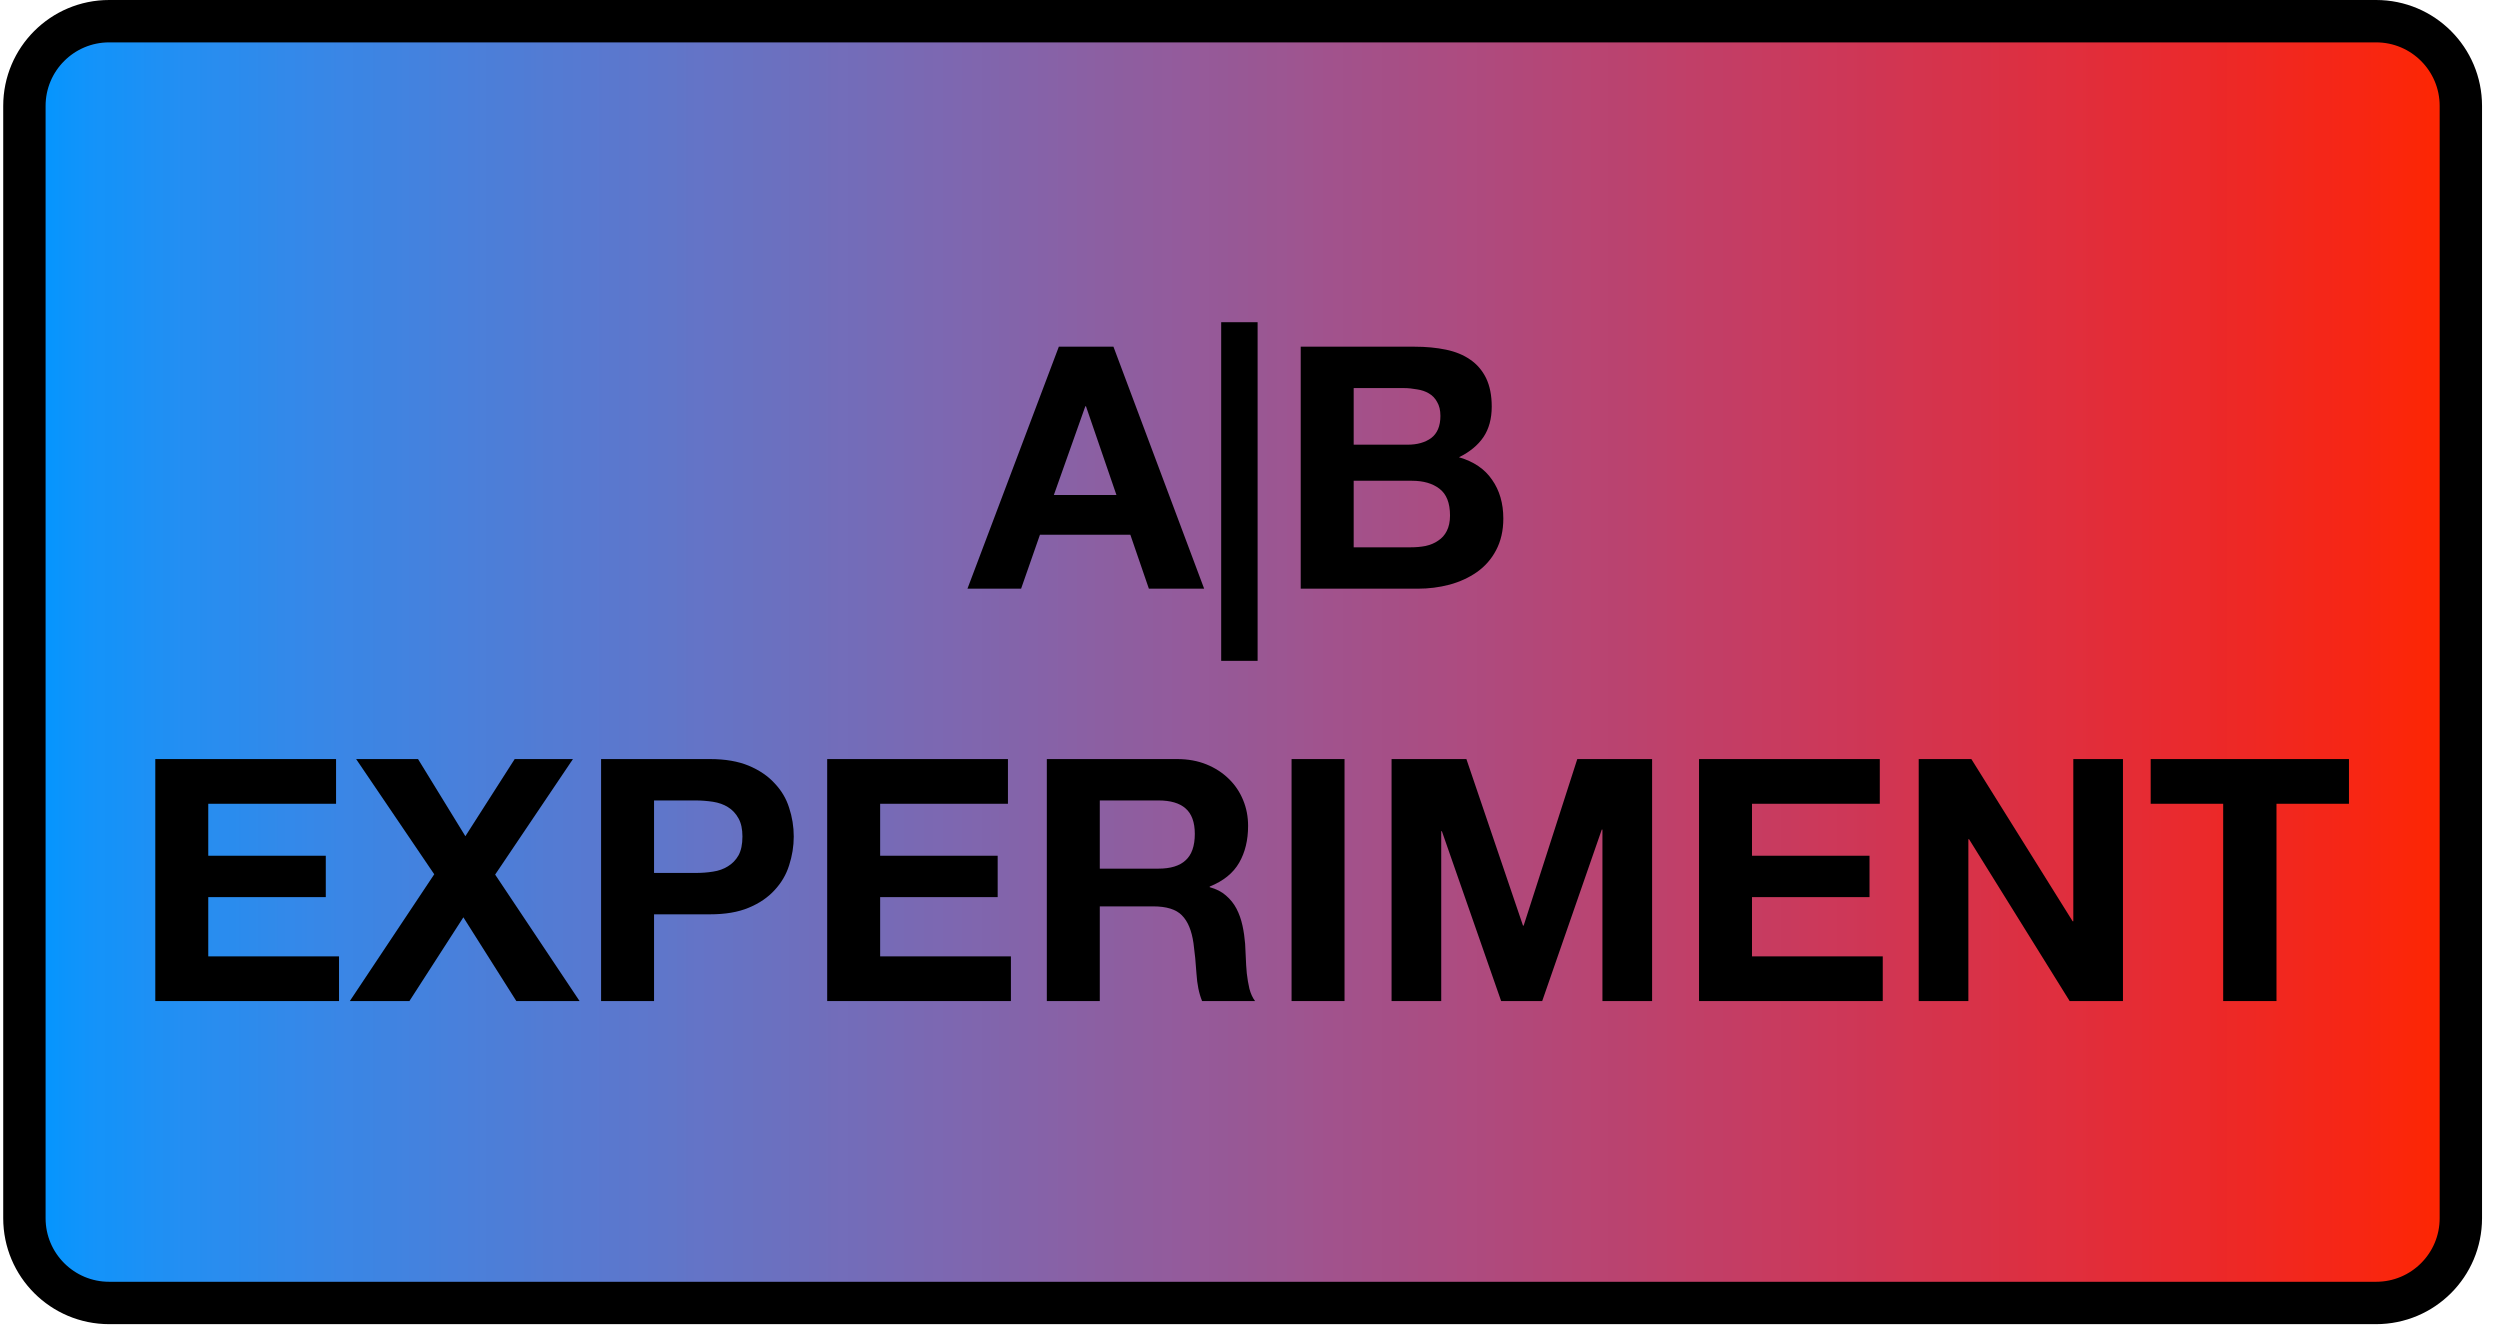 <?xml version="1.0" encoding="UTF-8"?>
<svg xmlns="http://www.w3.org/2000/svg" xmlns:xlink="http://www.w3.org/1999/xlink" width="118pt" height="63pt" viewBox="0 0 118 63" version="1.1">
<defs>
<g>
<symbol overflow="visible" id="glyph0-0">
<path style="stroke:none;" d="M 6.25 -9.719 L 1.781 -9.719 L 1.781 -1.516 L 6.25 -1.516 Z M 7.719 -11.172 L 7.719 -0.047 L 0.266 -0.047 L 0.266 -11.172 Z M 7.719 -11.172 "/>
</symbol>
<symbol overflow="visible" id="glyph0-1">
<path style="stroke:none;" d="M 3.984 -4.422 L 5.469 -8.609 L 5.5 -8.609 L 6.938 -4.422 Z M 4.219 -11.422 L -0.094 0 L 2.438 0 L 3.328 -2.547 L 7.594 -2.547 L 8.469 0 L 11.078 0 L 6.797 -11.422 Z M 4.219 -11.422 "/>
</symbol>
<symbol overflow="visible" id="glyph0-2">
<path style="stroke:none;" d="M 0.922 -12.578 L 0.922 3.406 L 2.641 3.406 L 2.641 -12.578 Z M 0.922 -12.578 "/>
</symbol>
<symbol overflow="visible" id="glyph0-3">
<path style="stroke:none;" d="M 3.609 -6.797 L 3.609 -9.469 L 5.969 -9.469 C 6.188 -9.469 6.398 -9.445 6.609 -9.406 C 6.816 -9.375 7 -9.312 7.156 -9.219 C 7.32 -9.125 7.453 -8.988 7.547 -8.812 C 7.648 -8.645 7.703 -8.426 7.703 -8.156 C 7.703 -7.676 7.555 -7.328 7.266 -7.109 C 6.973 -6.898 6.602 -6.797 6.156 -6.797 Z M 1.109 -11.422 L 1.109 0 L 6.641 0 C 7.148 0 7.645 -0.062 8.125 -0.188 C 8.613 -0.32 9.047 -0.52 9.422 -0.781 C 9.805 -1.051 10.109 -1.395 10.328 -1.812 C 10.555 -2.238 10.672 -2.738 10.672 -3.312 C 10.672 -4.031 10.492 -4.641 10.141 -5.141 C 9.797 -5.648 9.273 -6.004 8.578 -6.203 C 9.086 -6.453 9.473 -6.77 9.734 -7.156 C 9.992 -7.539 10.125 -8.02 10.125 -8.594 C 10.125 -9.125 10.035 -9.57 9.859 -9.938 C 9.68 -10.301 9.43 -10.594 9.109 -10.812 C 8.797 -11.031 8.414 -11.188 7.969 -11.281 C 7.52 -11.375 7.023 -11.422 6.484 -11.422 Z M 3.609 -1.953 L 3.609 -5.094 L 6.359 -5.094 C 6.898 -5.094 7.332 -4.969 7.656 -4.719 C 7.988 -4.469 8.156 -4.047 8.156 -3.453 C 8.156 -3.16 8.102 -2.914 8 -2.719 C 7.906 -2.531 7.77 -2.379 7.594 -2.266 C 7.426 -2.148 7.227 -2.066 7 -2.016 C 6.781 -1.973 6.547 -1.953 6.297 -1.953 Z M 3.609 -1.953 "/>
</symbol>
<symbol overflow="visible" id="glyph0-4">
<path style="stroke:none;" d=""/>
</symbol>
<symbol overflow="visible" id="glyph0-5">
<path style="stroke:none;" d="M 1.109 -11.422 L 1.109 0 L 9.781 0 L 9.781 -2.109 L 3.609 -2.109 L 3.609 -4.906 L 9.156 -4.906 L 9.156 -6.859 L 3.609 -6.859 L 3.609 -9.312 L 9.641 -9.312 L 9.641 -11.422 Z M 1.109 -11.422 "/>
</symbol>
<symbol overflow="visible" id="glyph0-6">
<path style="stroke:none;" d="M 3.906 -5.984 L -0.078 0 L 2.734 0 L 5.281 -3.953 L 7.781 0 L 10.766 0 L 6.781 -5.969 L 10.453 -11.422 L 7.703 -11.422 L 5.375 -7.781 L 3.141 -11.422 L 0.219 -11.422 Z M 3.906 -5.984 "/>
</symbol>
<symbol overflow="visible" id="glyph0-7">
<path style="stroke:none;" d="M 3.609 -6.047 L 3.609 -9.469 L 5.562 -9.469 C 5.852 -9.469 6.129 -9.445 6.391 -9.406 C 6.66 -9.363 6.895 -9.281 7.094 -9.156 C 7.301 -9.031 7.469 -8.852 7.594 -8.625 C 7.719 -8.406 7.781 -8.117 7.781 -7.766 C 7.781 -7.398 7.719 -7.102 7.594 -6.875 C 7.469 -6.656 7.301 -6.484 7.094 -6.359 C 6.895 -6.234 6.66 -6.148 6.391 -6.109 C 6.129 -6.066 5.852 -6.047 5.562 -6.047 Z M 1.109 -11.422 L 1.109 0 L 3.609 0 L 3.609 -4.094 L 6.25 -4.094 C 6.969 -4.094 7.578 -4.195 8.078 -4.406 C 8.578 -4.613 8.984 -4.891 9.297 -5.234 C 9.617 -5.578 9.848 -5.969 9.984 -6.406 C 10.129 -6.852 10.203 -7.305 10.203 -7.766 C 10.203 -8.234 10.129 -8.688 9.984 -9.125 C 9.848 -9.562 9.617 -9.945 9.297 -10.281 C 8.984 -10.625 8.578 -10.898 8.078 -11.109 C 7.578 -11.316 6.969 -11.422 6.25 -11.422 Z M 1.109 -11.422 "/>
</symbol>
<symbol overflow="visible" id="glyph0-8">
<path style="stroke:none;" d="M 3.609 -6.25 L 3.609 -9.469 L 6.375 -9.469 C 6.945 -9.469 7.375 -9.344 7.656 -9.094 C 7.945 -8.844 8.094 -8.441 8.094 -7.891 C 8.094 -7.316 7.945 -6.898 7.656 -6.641 C 7.375 -6.379 6.945 -6.25 6.375 -6.25 Z M 1.109 -11.422 L 1.109 0 L 3.609 0 L 3.609 -4.469 L 6.125 -4.469 C 6.758 -4.469 7.211 -4.328 7.484 -4.047 C 7.766 -3.766 7.945 -3.328 8.031 -2.734 C 8.094 -2.273 8.141 -1.797 8.172 -1.297 C 8.203 -0.797 8.289 -0.363 8.438 0 L 10.938 0 C 10.82 -0.156 10.734 -0.348 10.672 -0.578 C 10.617 -0.805 10.578 -1.051 10.547 -1.312 C 10.523 -1.57 10.508 -1.82 10.5 -2.062 C 10.488 -2.312 10.477 -2.523 10.469 -2.703 C 10.445 -2.992 10.406 -3.281 10.344 -3.562 C 10.281 -3.852 10.188 -4.117 10.062 -4.359 C 9.938 -4.598 9.77 -4.805 9.562 -4.984 C 9.363 -5.16 9.109 -5.289 8.797 -5.375 L 8.797 -5.406 C 9.441 -5.664 9.906 -6.039 10.188 -6.531 C 10.469 -7.02 10.609 -7.598 10.609 -8.266 C 10.609 -8.703 10.531 -9.109 10.375 -9.484 C 10.219 -9.867 9.992 -10.203 9.703 -10.484 C 9.41 -10.773 9.055 -11.004 8.641 -11.172 C 8.234 -11.336 7.773 -11.422 7.266 -11.422 Z M 1.109 -11.422 "/>
</symbol>
<symbol overflow="visible" id="glyph0-9">
<path style="stroke:none;" d="M 1.109 -11.422 L 1.109 0 L 3.609 0 L 3.609 -11.422 Z M 1.109 -11.422 "/>
</symbol>
<symbol overflow="visible" id="glyph0-10">
<path style="stroke:none;" d="M 1.109 -11.422 L 1.109 0 L 3.453 0 L 3.453 -8.016 L 3.484 -8.016 L 6.281 0 L 8.219 0 L 11.031 -8.094 L 11.062 -8.094 L 11.062 0 L 13.406 0 L 13.406 -11.422 L 9.875 -11.422 L 7.344 -3.562 L 7.312 -3.562 L 4.641 -11.422 Z M 1.109 -11.422 "/>
</symbol>
<symbol overflow="visible" id="glyph0-11">
<path style="stroke:none;" d="M 1.109 -11.422 L 1.109 0 L 3.453 0 L 3.453 -7.641 L 3.484 -7.641 L 8.234 0 L 10.75 0 L 10.75 -11.422 L 8.406 -11.422 L 8.406 -3.766 L 8.375 -3.766 L 3.594 -11.422 Z M 1.109 -11.422 "/>
</symbol>
<symbol overflow="visible" id="glyph0-12">
<path style="stroke:none;" d="M 3.625 -9.312 L 3.625 0 L 6.141 0 L 6.141 -9.312 L 9.562 -9.312 L 9.562 -11.422 L 0.203 -11.422 L 0.203 -9.312 Z M 3.625 -9.312 "/>
</symbol>
</g>
<clipPath id="clip1">
  <path d="M 1 1 L 117 1 L 117 62 L 1 62 Z M 1 1 "/>
</clipPath>
<clipPath id="clip2">
  <path d="M 5.152 1 L 112.152 1 C 114.363 1 116.152 2.789 116.152 5 L 116.152 57.5 C 116.152 59.711 114.363 61.5 112.152 61.5 L 5.152 61.5 C 2.945 61.5 1.152 59.711 1.152 57.5 L 1.152 5 C 1.152 2.789 2.945 1 5.152 1 Z M 5.152 1 "/>
</clipPath>
<linearGradient id="linear0" gradientUnits="userSpaceOnUse" x1="-57.5" y1="0" x2="57.5" y2="0" gradientTransform="matrix(1,0,0,1,58.654,31.25)">
<stop offset="0" style="stop-color:rgb(0%,58.824%,100%);stop-opacity:1;"/>
<stop offset="0.004" style="stop-color:rgb(0.784%,58.432%,100%);stop-opacity:1;"/>
<stop offset="0.008" style="stop-color:rgb(1.961%,58.432%,99.608%);stop-opacity:1;"/>
<stop offset="0.012" style="stop-color:rgb(3.137%,58.432%,99.216%);stop-opacity:1;"/>
<stop offset="0.016" style="stop-color:rgb(4.314%,58.04%,98.824%);stop-opacity:1;"/>
<stop offset="0.02" style="stop-color:rgb(5.49%,58.04%,98.431%);stop-opacity:1;"/>
<stop offset="0.023" style="stop-color:rgb(6.274%,58.04%,98.431%);stop-opacity:1;"/>
<stop offset="0.027" style="stop-color:rgb(7.451%,57.648%,98.039%);stop-opacity:1;"/>
<stop offset="0.031" style="stop-color:rgb(8.235%,57.648%,97.647%);stop-opacity:1;"/>
<stop offset="0.035" style="stop-color:rgb(8.235%,57.256%,97.255%);stop-opacity:1;"/>
<stop offset="0.039" style="stop-color:rgb(9.019%,57.256%,96.863%);stop-opacity:1;"/>
<stop offset="0.043" style="stop-color:rgb(9.804%,56.863%,96.863%);stop-opacity:1;"/>
<stop offset="0.047" style="stop-color:rgb(10.588%,56.863%,96.471%);stop-opacity:1;"/>
<stop offset="0.051" style="stop-color:rgb(11.372%,56.471%,96.078%);stop-opacity:1;"/>
<stop offset="0.055" style="stop-color:rgb(12.157%,56.471%,95.686%);stop-opacity:1;"/>
<stop offset="0.059" style="stop-color:rgb(12.549%,56.079%,95.294%);stop-opacity:1;"/>
<stop offset="0.062" style="stop-color:rgb(13.333%,56.079%,95.294%);stop-opacity:1;"/>
<stop offset="0.066" style="stop-color:rgb(14.117%,55.687%,94.902%);stop-opacity:1;"/>
<stop offset="0.07" style="stop-color:rgb(14.51%,55.687%,94.51%);stop-opacity:1;"/>
<stop offset="0.074" style="stop-color:rgb(15.294%,55.295%,94.118%);stop-opacity:1;"/>
<stop offset="0.078" style="stop-color:rgb(16.078%,55.295%,93.726%);stop-opacity:1;"/>
<stop offset="0.082" style="stop-color:rgb(16.47%,54.903%,93.726%);stop-opacity:1;"/>
<stop offset="0.086" style="stop-color:rgb(16.47%,54.903%,93.333%);stop-opacity:1;"/>
<stop offset="0.09" style="stop-color:rgb(17.255%,54.51%,92.941%);stop-opacity:1;"/>
<stop offset="0.094" style="stop-color:rgb(17.647%,54.51%,92.549%);stop-opacity:1;"/>
<stop offset="0.098" style="stop-color:rgb(18.431%,54.118%,92.157%);stop-opacity:1;"/>
<stop offset="0.102" style="stop-color:rgb(18.823%,54.118%,91.765%);stop-opacity:1;"/>
<stop offset="0.105" style="stop-color:rgb(19.608%,53.726%,91.765%);stop-opacity:1;"/>
<stop offset="0.109" style="stop-color:rgb(20%,53.726%,91.765%);stop-opacity:1;"/>
<stop offset="0.113" style="stop-color:rgb(20.392%,53.334%,91.373%);stop-opacity:1;"/>
<stop offset="0.117" style="stop-color:rgb(21.176%,53.334%,90.981%);stop-opacity:1;"/>
<stop offset="0.121" style="stop-color:rgb(21.568%,52.942%,90.588%);stop-opacity:1;"/>
<stop offset="0.125" style="stop-color:rgb(21.96%,52.942%,90.196%);stop-opacity:1;"/>
<stop offset="0.129" style="stop-color:rgb(22.745%,52.55%,90.196%);stop-opacity:1;"/>
<stop offset="0.133" style="stop-color:rgb(23.137%,52.55%,89.804%);stop-opacity:1;"/>
<stop offset="0.137" style="stop-color:rgb(23.137%,52.158%,89.412%);stop-opacity:1;"/>
<stop offset="0.141" style="stop-color:rgb(23.529%,52.158%,89.02%);stop-opacity:1;"/>
<stop offset="0.145" style="stop-color:rgb(24.313%,51.765%,88.628%);stop-opacity:1;"/>
<stop offset="0.148" style="stop-color:rgb(24.706%,51.765%,88.235%);stop-opacity:1;"/>
<stop offset="0.152" style="stop-color:rgb(25.098%,51.373%,88.235%);stop-opacity:1;"/>
<stop offset="0.156" style="stop-color:rgb(25.882%,51.373%,87.843%);stop-opacity:1;"/>
<stop offset="0.16" style="stop-color:rgb(26.274%,50.981%,87.451%);stop-opacity:1;"/>
<stop offset="0.164" style="stop-color:rgb(26.666%,50.981%,87.059%);stop-opacity:1;"/>
<stop offset="0.168" style="stop-color:rgb(27.058%,50.589%,86.667%);stop-opacity:1;"/>
<stop offset="0.172" style="stop-color:rgb(27.843%,50.589%,86.275%);stop-opacity:1;"/>
<stop offset="0.176" style="stop-color:rgb(28.235%,50.197%,86.275%);stop-opacity:1;"/>
<stop offset="0.18" style="stop-color:rgb(28.627%,50.197%,85.883%);stop-opacity:1;"/>
<stop offset="0.184" style="stop-color:rgb(29.019%,49.803%,85.49%);stop-opacity:1;"/>
<stop offset="0.188" style="stop-color:rgb(29.803%,49.803%,85.098%);stop-opacity:1;"/>
<stop offset="0.191" style="stop-color:rgb(29.803%,49.411%,84.706%);stop-opacity:1;"/>
<stop offset="0.195" style="stop-color:rgb(30.196%,49.411%,84.314%);stop-opacity:1;"/>
<stop offset="0.199" style="stop-color:rgb(30.588%,49.019%,84.314%);stop-opacity:1;"/>
<stop offset="0.203" style="stop-color:rgb(30.98%,49.019%,83.922%);stop-opacity:1;"/>
<stop offset="0.207" style="stop-color:rgb(31.372%,48.627%,83.53%);stop-opacity:1;"/>
<stop offset="0.211" style="stop-color:rgb(32.156%,48.627%,83.138%);stop-opacity:1;"/>
<stop offset="0.215" style="stop-color:rgb(32.549%,48.235%,82.745%);stop-opacity:1;"/>
<stop offset="0.219" style="stop-color:rgb(32.941%,48.235%,82.745%);stop-opacity:1;"/>
<stop offset="0.223" style="stop-color:rgb(33.333%,47.842%,82.353%);stop-opacity:1;"/>
<stop offset="0.227" style="stop-color:rgb(33.725%,47.842%,82.353%);stop-opacity:1;"/>
<stop offset="0.23" style="stop-color:rgb(34.117%,47.45%,81.961%);stop-opacity:1;"/>
<stop offset="0.234" style="stop-color:rgb(34.509%,47.45%,81.569%);stop-opacity:1;"/>
<stop offset="0.238" style="stop-color:rgb(35.294%,47.058%,81.177%);stop-opacity:1;"/>
<stop offset="0.242" style="stop-color:rgb(35.294%,47.058%,80.785%);stop-opacity:1;"/>
<stop offset="0.246" style="stop-color:rgb(35.686%,46.666%,80.392%);stop-opacity:1;"/>
<stop offset="0.25" style="stop-color:rgb(36.078%,46.666%,80.392%);stop-opacity:1;"/>
<stop offset="0.254" style="stop-color:rgb(36.47%,46.666%,80%);stop-opacity:1;"/>
<stop offset="0.258" style="stop-color:rgb(36.862%,46.274%,79.608%);stop-opacity:1;"/>
<stop offset="0.262" style="stop-color:rgb(37.254%,46.274%,79.216%);stop-opacity:1;"/>
<stop offset="0.266" style="stop-color:rgb(37.646%,46.274%,78.824%);stop-opacity:1;"/>
<stop offset="0.27" style="stop-color:rgb(38.039%,45.882%,78.432%);stop-opacity:1;"/>
<stop offset="0.273" style="stop-color:rgb(38.823%,45.49%,78.04%);stop-opacity:1;"/>
<stop offset="0.277" style="stop-color:rgb(39.215%,45.49%,78.04%);stop-opacity:1;"/>
<stop offset="0.281" style="stop-color:rgb(39.607%,45.097%,77.647%);stop-opacity:1;"/>
<stop offset="0.285" style="stop-color:rgb(39.999%,45.097%,77.255%);stop-opacity:1;"/>
<stop offset="0.289" style="stop-color:rgb(39.999%,45.097%,76.863%);stop-opacity:1;"/>
<stop offset="0.293" style="stop-color:rgb(40.392%,44.705%,76.471%);stop-opacity:1;"/>
<stop offset="0.297" style="stop-color:rgb(40.784%,44.705%,76.079%);stop-opacity:1;"/>
<stop offset="0.301" style="stop-color:rgb(41.176%,44.313%,75.687%);stop-opacity:1;"/>
<stop offset="0.305" style="stop-color:rgb(41.568%,44.313%,75.294%);stop-opacity:1;"/>
<stop offset="0.309" style="stop-color:rgb(41.96%,43.921%,75.294%);stop-opacity:1;"/>
<stop offset="0.312" style="stop-color:rgb(42.352%,43.921%,74.902%);stop-opacity:1;"/>
<stop offset="0.316" style="stop-color:rgb(42.744%,43.529%,74.51%);stop-opacity:1;"/>
<stop offset="0.32" style="stop-color:rgb(43.137%,43.529%,74.118%);stop-opacity:1;"/>
<stop offset="0.324" style="stop-color:rgb(43.529%,43.137%,73.726%);stop-opacity:1;"/>
<stop offset="0.328" style="stop-color:rgb(43.921%,43.137%,73.334%);stop-opacity:1;"/>
<stop offset="0.332" style="stop-color:rgb(44.705%,42.744%,72.942%);stop-opacity:1;"/>
<stop offset="0.336" style="stop-color:rgb(45.097%,42.744%,72.942%);stop-opacity:1;"/>
<stop offset="0.34" style="stop-color:rgb(45.097%,42.352%,72.549%);stop-opacity:1;"/>
<stop offset="0.344" style="stop-color:rgb(45.49%,42.352%,72.157%);stop-opacity:1;"/>
<stop offset="0.348" style="stop-color:rgb(45.882%,41.96%,71.765%);stop-opacity:1;"/>
<stop offset="0.352" style="stop-color:rgb(46.274%,41.96%,71.373%);stop-opacity:1;"/>
<stop offset="0.355" style="stop-color:rgb(46.666%,41.568%,71.373%);stop-opacity:1;"/>
<stop offset="0.359" style="stop-color:rgb(47.058%,41.568%,70.981%);stop-opacity:1;"/>
<stop offset="0.363" style="stop-color:rgb(47.45%,41.176%,70.589%);stop-opacity:1;"/>
<stop offset="0.367" style="stop-color:rgb(47.842%,41.176%,70.197%);stop-opacity:1;"/>
<stop offset="0.371" style="stop-color:rgb(48.235%,40.784%,69.804%);stop-opacity:1;"/>
<stop offset="0.375" style="stop-color:rgb(48.627%,40.784%,69.804%);stop-opacity:1;"/>
<stop offset="0.379" style="stop-color:rgb(49.019%,40.392%,69.412%);stop-opacity:1;"/>
<stop offset="0.383" style="stop-color:rgb(49.411%,40.392%,69.02%);stop-opacity:1;"/>
<stop offset="0.387" style="stop-color:rgb(49.803%,39.999%,68.628%);stop-opacity:1;"/>
<stop offset="0.391" style="stop-color:rgb(50.197%,39.999%,68.236%);stop-opacity:1;"/>
<stop offset="0.395" style="stop-color:rgb(50.197%,39.607%,67.844%);stop-opacity:1;"/>
<stop offset="0.398" style="stop-color:rgb(50.589%,39.607%,67.451%);stop-opacity:1;"/>
<stop offset="0.402" style="stop-color:rgb(50.981%,39.215%,67.059%);stop-opacity:1;"/>
<stop offset="0.406" style="stop-color:rgb(51.373%,39.215%,66.667%);stop-opacity:1;"/>
<stop offset="0.41" style="stop-color:rgb(51.765%,38.823%,66.667%);stop-opacity:1;"/>
<stop offset="0.414" style="stop-color:rgb(52.158%,38.823%,66.275%);stop-opacity:1;"/>
<stop offset="0.418" style="stop-color:rgb(52.55%,38.431%,65.883%);stop-opacity:1;"/>
<stop offset="0.422" style="stop-color:rgb(52.942%,38.431%,65.491%);stop-opacity:1;"/>
<stop offset="0.426" style="stop-color:rgb(53.334%,38.039%,65.099%);stop-opacity:1;"/>
<stop offset="0.43" style="stop-color:rgb(53.726%,38.039%,64.706%);stop-opacity:1;"/>
<stop offset="0.434" style="stop-color:rgb(54.118%,37.646%,64.314%);stop-opacity:1;"/>
<stop offset="0.438" style="stop-color:rgb(54.51%,37.646%,63.922%);stop-opacity:1;"/>
<stop offset="0.441" style="stop-color:rgb(54.903%,37.254%,63.53%);stop-opacity:1;"/>
<stop offset="0.445" style="stop-color:rgb(54.903%,37.254%,63.138%);stop-opacity:1;"/>
<stop offset="0.449" style="stop-color:rgb(55.295%,36.862%,62.746%);stop-opacity:1;"/>
<stop offset="0.453" style="stop-color:rgb(55.687%,36.862%,62.354%);stop-opacity:1;"/>
<stop offset="0.457" style="stop-color:rgb(56.079%,36.47%,62.354%);stop-opacity:1;"/>
<stop offset="0.461" style="stop-color:rgb(56.471%,36.47%,61.961%);stop-opacity:1;"/>
<stop offset="0.465" style="stop-color:rgb(56.863%,36.078%,61.569%);stop-opacity:1;"/>
<stop offset="0.469" style="stop-color:rgb(57.256%,36.078%,61.569%);stop-opacity:1;"/>
<stop offset="0.473" style="stop-color:rgb(57.648%,35.686%,61.177%);stop-opacity:1;"/>
<stop offset="0.477" style="stop-color:rgb(58.04%,35.686%,60.785%);stop-opacity:1;"/>
<stop offset="0.48" style="stop-color:rgb(58.432%,35.294%,60.393%);stop-opacity:1;"/>
<stop offset="0.484" style="stop-color:rgb(58.824%,35.294%,60.001%);stop-opacity:1;"/>
<stop offset="0.488" style="stop-color:rgb(58.824%,34.901%,59.608%);stop-opacity:1;"/>
<stop offset="0.492" style="stop-color:rgb(58.824%,34.901%,59.216%);stop-opacity:1;"/>
<stop offset="0.496" style="stop-color:rgb(59.216%,34.509%,58.824%);stop-opacity:1;"/>
<stop offset="0.5" style="stop-color:rgb(59.608%,34.509%,58.432%);stop-opacity:1;"/>
<stop offset="0.504" style="stop-color:rgb(60.001%,34.117%,58.04%);stop-opacity:1;"/>
<stop offset="0.508" style="stop-color:rgb(60.393%,34.117%,57.648%);stop-opacity:1;"/>
<stop offset="0.512" style="stop-color:rgb(60.785%,33.725%,57.256%);stop-opacity:1;"/>
<stop offset="0.516" style="stop-color:rgb(61.177%,33.725%,57.256%);stop-opacity:1;"/>
<stop offset="0.52" style="stop-color:rgb(61.569%,33.333%,56.863%);stop-opacity:1;"/>
<stop offset="0.523" style="stop-color:rgb(61.961%,33.333%,56.471%);stop-opacity:1;"/>
<stop offset="0.527" style="stop-color:rgb(62.354%,32.941%,56.079%);stop-opacity:1;"/>
<stop offset="0.531" style="stop-color:rgb(62.746%,32.549%,55.687%);stop-opacity:1;"/>
<stop offset="0.535" style="stop-color:rgb(63.138%,32.156%,55.295%);stop-opacity:1;"/>
<stop offset="0.539" style="stop-color:rgb(63.53%,32.156%,54.903%);stop-opacity:1;"/>
<stop offset="0.543" style="stop-color:rgb(63.53%,31.764%,54.51%);stop-opacity:1;"/>
<stop offset="0.547" style="stop-color:rgb(63.922%,31.764%,54.118%);stop-opacity:1;"/>
<stop offset="0.551" style="stop-color:rgb(64.314%,31.372%,53.726%);stop-opacity:1;"/>
<stop offset="0.555" style="stop-color:rgb(64.706%,31.372%,53.334%);stop-opacity:1;"/>
<stop offset="0.559" style="stop-color:rgb(64.706%,30.98%,52.942%);stop-opacity:1;"/>
<stop offset="0.562" style="stop-color:rgb(65.099%,30.98%,52.55%);stop-opacity:1;"/>
<stop offset="0.566" style="stop-color:rgb(65.491%,30.588%,52.158%);stop-opacity:1;"/>
<stop offset="0.57" style="stop-color:rgb(65.883%,30.588%,51.765%);stop-opacity:1;"/>
<stop offset="0.574" style="stop-color:rgb(66.275%,30.196%,51.373%);stop-opacity:1;"/>
<stop offset="0.578" style="stop-color:rgb(66.667%,30.196%,50.981%);stop-opacity:1;"/>
<stop offset="0.582" style="stop-color:rgb(67.059%,29.803%,50.981%);stop-opacity:1;"/>
<stop offset="0.586" style="stop-color:rgb(67.451%,29.803%,50.589%);stop-opacity:1;"/>
<stop offset="0.59" style="stop-color:rgb(67.844%,29.411%,50.197%);stop-opacity:1;"/>
<stop offset="0.594" style="stop-color:rgb(68.236%,29.411%,49.803%);stop-opacity:1;"/>
<stop offset="0.598" style="stop-color:rgb(68.236%,29.019%,49.411%);stop-opacity:1;"/>
<stop offset="0.602" style="stop-color:rgb(68.628%,29.019%,49.019%);stop-opacity:1;"/>
<stop offset="0.605" style="stop-color:rgb(69.02%,28.627%,48.627%);stop-opacity:1;"/>
<stop offset="0.609" style="stop-color:rgb(69.02%,28.627%,48.235%);stop-opacity:1;"/>
<stop offset="0.613" style="stop-color:rgb(69.412%,28.235%,47.842%);stop-opacity:1;"/>
<stop offset="0.617" style="stop-color:rgb(69.804%,28.235%,47.45%);stop-opacity:1;"/>
<stop offset="0.621" style="stop-color:rgb(70.197%,27.843%,47.058%);stop-opacity:1;"/>
<stop offset="0.625" style="stop-color:rgb(70.589%,27.843%,46.666%);stop-opacity:1;"/>
<stop offset="0.629" style="stop-color:rgb(70.981%,27.451%,46.274%);stop-opacity:1;"/>
<stop offset="0.633" style="stop-color:rgb(71.373%,27.451%,45.882%);stop-opacity:1;"/>
<stop offset="0.637" style="stop-color:rgb(71.765%,27.058%,45.49%);stop-opacity:1;"/>
<stop offset="0.641" style="stop-color:rgb(72.157%,27.058%,45.097%);stop-opacity:1;"/>
<stop offset="0.645" style="stop-color:rgb(72.549%,26.666%,44.705%);stop-opacity:1;"/>
<stop offset="0.648" style="stop-color:rgb(72.549%,26.666%,44.313%);stop-opacity:1;"/>
<stop offset="0.652" style="stop-color:rgb(72.549%,26.274%,43.921%);stop-opacity:1;"/>
<stop offset="0.656" style="stop-color:rgb(72.942%,26.274%,43.529%);stop-opacity:1;"/>
<stop offset="0.66" style="stop-color:rgb(73.334%,25.882%,43.137%);stop-opacity:1;"/>
<stop offset="0.664" style="stop-color:rgb(73.726%,25.882%,42.744%);stop-opacity:1;"/>
<stop offset="0.668" style="stop-color:rgb(74.118%,25.49%,42.352%);stop-opacity:1;"/>
<stop offset="0.672" style="stop-color:rgb(74.51%,25.49%,41.96%);stop-opacity:1;"/>
<stop offset="0.676" style="stop-color:rgb(74.902%,25.098%,41.568%);stop-opacity:1;"/>
<stop offset="0.68" style="stop-color:rgb(75.294%,25.098%,41.176%);stop-opacity:1;"/>
<stop offset="0.684" style="stop-color:rgb(75.687%,24.706%,40.784%);stop-opacity:1;"/>
<stop offset="0.688" style="stop-color:rgb(75.687%,24.706%,40.392%);stop-opacity:1;"/>
<stop offset="0.691" style="stop-color:rgb(76.079%,24.313%,39.999%);stop-opacity:1;"/>
<stop offset="0.695" style="stop-color:rgb(76.079%,24.313%,39.999%);stop-opacity:1;"/>
<stop offset="0.699" style="stop-color:rgb(76.471%,23.921%,39.607%);stop-opacity:1;"/>
<stop offset="0.703" style="stop-color:rgb(76.863%,23.921%,39.215%);stop-opacity:1;"/>
<stop offset="0.707" style="stop-color:rgb(77.255%,23.529%,38.431%);stop-opacity:1;"/>
<stop offset="0.711" style="stop-color:rgb(77.647%,23.529%,38.039%);stop-opacity:1;"/>
<stop offset="0.715" style="stop-color:rgb(78.04%,23.137%,37.646%);stop-opacity:1;"/>
<stop offset="0.719" style="stop-color:rgb(78.432%,23.137%,37.254%);stop-opacity:1;"/>
<stop offset="0.723" style="stop-color:rgb(78.432%,22.745%,36.862%);stop-opacity:1;"/>
<stop offset="0.727" style="stop-color:rgb(78.824%,22.745%,36.47%);stop-opacity:1;"/>
<stop offset="0.73" style="stop-color:rgb(79.216%,22.353%,36.078%);stop-opacity:1;"/>
<stop offset="0.734" style="stop-color:rgb(79.608%,22.353%,35.686%);stop-opacity:1;"/>
<stop offset="0.738" style="stop-color:rgb(80%,21.96%,35.294%);stop-opacity:1;"/>
<stop offset="0.742" style="stop-color:rgb(80.392%,21.96%,34.901%);stop-opacity:1;"/>
<stop offset="0.746" style="stop-color:rgb(80.392%,21.568%,34.509%);stop-opacity:1;"/>
<stop offset="0.75" style="stop-color:rgb(80.785%,21.568%,34.117%);stop-opacity:1;"/>
<stop offset="0.754" style="stop-color:rgb(80.785%,21.176%,33.333%);stop-opacity:1;"/>
<stop offset="0.758" style="stop-color:rgb(81.177%,21.176%,32.941%);stop-opacity:1;"/>
<stop offset="0.762" style="stop-color:rgb(81.569%,20.784%,32.549%);stop-opacity:1;"/>
<stop offset="0.766" style="stop-color:rgb(81.961%,20.784%,32.156%);stop-opacity:1;"/>
<stop offset="0.77" style="stop-color:rgb(82.353%,20.784%,31.764%);stop-opacity:1;"/>
<stop offset="0.773" style="stop-color:rgb(82.745%,20.784%,31.372%);stop-opacity:1;"/>
<stop offset="0.777" style="stop-color:rgb(83.138%,20.392%,30.98%);stop-opacity:1;"/>
<stop offset="0.781" style="stop-color:rgb(83.138%,20.392%,30.196%);stop-opacity:1;"/>
<stop offset="0.785" style="stop-color:rgb(83.53%,20%,29.803%);stop-opacity:1;"/>
<stop offset="0.789" style="stop-color:rgb(83.922%,20%,29.411%);stop-opacity:1;"/>
<stop offset="0.793" style="stop-color:rgb(84.314%,20%,29.019%);stop-opacity:1;"/>
<stop offset="0.797" style="stop-color:rgb(84.706%,19.608%,28.627%);stop-opacity:1;"/>
<stop offset="0.801" style="stop-color:rgb(84.706%,19.608%,28.235%);stop-opacity:1;"/>
<stop offset="0.805" style="stop-color:rgb(85.098%,19.215%,27.843%);stop-opacity:1;"/>
<stop offset="0.809" style="stop-color:rgb(85.49%,19.215%,27.058%);stop-opacity:1;"/>
<stop offset="0.812" style="stop-color:rgb(85.49%,18.823%,26.666%);stop-opacity:1;"/>
<stop offset="0.816" style="stop-color:rgb(85.883%,18.823%,26.274%);stop-opacity:1;"/>
<stop offset="0.82" style="stop-color:rgb(86.275%,18.431%,25.882%);stop-opacity:1;"/>
<stop offset="0.824" style="stop-color:rgb(86.667%,18.431%,25.49%);stop-opacity:1;"/>
<stop offset="0.828" style="stop-color:rgb(87.059%,18.431%,24.706%);stop-opacity:1;"/>
<stop offset="0.832" style="stop-color:rgb(87.451%,18.431%,24.706%);stop-opacity:1;"/>
<stop offset="0.836" style="stop-color:rgb(87.451%,18.431%,24.313%);stop-opacity:1;"/>
<stop offset="0.84" style="stop-color:rgb(87.843%,18.039%,23.921%);stop-opacity:1;"/>
<stop offset="0.844" style="stop-color:rgb(88.235%,18.039%,23.529%);stop-opacity:1;"/>
<stop offset="0.848" style="stop-color:rgb(88.235%,17.647%,22.745%);stop-opacity:1;"/>
<stop offset="0.852" style="stop-color:rgb(88.628%,17.647%,22.353%);stop-opacity:1;"/>
<stop offset="0.855" style="stop-color:rgb(89.02%,17.255%,21.96%);stop-opacity:1;"/>
<stop offset="0.859" style="stop-color:rgb(89.412%,17.255%,21.568%);stop-opacity:1;"/>
<stop offset="0.863" style="stop-color:rgb(89.412%,17.255%,20.784%);stop-opacity:1;"/>
<stop offset="0.867" style="stop-color:rgb(89.804%,17.255%,20.392%);stop-opacity:1;"/>
<stop offset="0.871" style="stop-color:rgb(90.196%,16.862%,20%);stop-opacity:1;"/>
<stop offset="0.875" style="stop-color:rgb(90.588%,16.862%,19.215%);stop-opacity:1;"/>
<stop offset="0.879" style="stop-color:rgb(90.981%,16.47%,18.823%);stop-opacity:1;"/>
<stop offset="0.883" style="stop-color:rgb(91.373%,16.47%,18.431%);stop-opacity:1;"/>
<stop offset="0.887" style="stop-color:rgb(91.373%,16.47%,17.647%);stop-opacity:1;"/>
<stop offset="0.891" style="stop-color:rgb(91.765%,16.47%,17.255%);stop-opacity:1;"/>
<stop offset="0.895" style="stop-color:rgb(92.157%,16.078%,16.862%);stop-opacity:1;"/>
<stop offset="0.898" style="stop-color:rgb(92.157%,16.078%,16.078%);stop-opacity:1;"/>
<stop offset="0.902" style="stop-color:rgb(92.549%,15.686%,15.686%);stop-opacity:1;"/>
<stop offset="0.906" style="stop-color:rgb(92.941%,16.078%,14.902%);stop-opacity:1;"/>
<stop offset="0.91" style="stop-color:rgb(93.333%,15.686%,14.51%);stop-opacity:1;"/>
<stop offset="0.914" style="stop-color:rgb(93.333%,15.686%,14.117%);stop-opacity:1;"/>
<stop offset="0.918" style="stop-color:rgb(93.726%,15.686%,13.333%);stop-opacity:1;"/>
<stop offset="0.922" style="stop-color:rgb(94.118%,15.686%,12.941%);stop-opacity:1;"/>
<stop offset="0.926" style="stop-color:rgb(94.51%,15.294%,12.157%);stop-opacity:1;"/>
<stop offset="0.93" style="stop-color:rgb(94.902%,15.294%,11.765%);stop-opacity:1;"/>
<stop offset="0.934" style="stop-color:rgb(94.902%,15.294%,10.98%);stop-opacity:1;"/>
<stop offset="0.938" style="stop-color:rgb(95.294%,15.294%,10.196%);stop-opacity:1;"/>
<stop offset="0.941" style="stop-color:rgb(95.686%,14.902%,9.804%);stop-opacity:1;"/>
<stop offset="0.945" style="stop-color:rgb(95.686%,14.902%,9.804%);stop-opacity:1;"/>
<stop offset="0.949" style="stop-color:rgb(96.078%,14.902%,9.019%);stop-opacity:1;"/>
<stop offset="0.953" style="stop-color:rgb(96.471%,14.902%,8.235%);stop-opacity:1;"/>
<stop offset="0.957" style="stop-color:rgb(96.863%,14.902%,7.843%);stop-opacity:1;"/>
<stop offset="0.961" style="stop-color:rgb(96.863%,14.902%,7.059%);stop-opacity:1;"/>
<stop offset="0.965" style="stop-color:rgb(97.255%,14.902%,6.274%);stop-opacity:1;"/>
<stop offset="0.969" style="stop-color:rgb(97.647%,14.902%,5.49%);stop-opacity:1;"/>
<stop offset="0.973" style="stop-color:rgb(98.039%,14.902%,4.706%);stop-opacity:1;"/>
<stop offset="0.977" style="stop-color:rgb(98.431%,14.902%,3.922%);stop-opacity:1;"/>
<stop offset="0.98" style="stop-color:rgb(98.431%,14.902%,3.137%);stop-opacity:1;"/>
<stop offset="0.984" style="stop-color:rgb(98.824%,14.902%,2.353%);stop-opacity:1;"/>
<stop offset="0.988" style="stop-color:rgb(99.216%,14.902%,1.569%);stop-opacity:1;"/>
<stop offset="0.992" style="stop-color:rgb(99.608%,14.902%,0.784%);stop-opacity:1;"/>
<stop offset="0.996" style="stop-color:rgb(99.608%,14.51%,0.392%);stop-opacity:1;"/>
<stop offset="1" style="stop-color:rgb(100%,14.902%,0%);stop-opacity:1;"/>
</linearGradient>
</defs>
<g id="surface1">
<g clip-path="url(#clip1)" clip-rule="nonzero">
<g clip-path="url(#clip2)" clip-rule="nonzero">
<path style=" stroke:none;fill-rule:nonzero;fill:url(#linear0);" d="M 1.152 1 L 1.152 61.5 L 1.602 61.5 L 1.602 1 Z M 1.602 1 L 1.602 61.5 L 2.051 61.5 L 2.051 1 Z M 2.051 1 L 2.051 61.5 L 2.5 61.5 L 2.5 1 Z M 2.5 1 L 2.5 61.5 L 2.949 61.5 L 2.949 1 Z M 2.949 1 L 2.949 61.5 L 3.398 61.5 L 3.398 1 Z M 3.398 1 L 3.398 61.5 L 3.848 61.5 L 3.848 1 Z M 3.848 1 L 3.848 61.5 L 4.297 61.5 L 4.297 1 Z M 4.297 1 L 4.297 61.5 L 4.746 61.5 L 4.746 1 Z M 4.746 1 L 4.746 61.5 L 5.195 61.5 L 5.195 1 Z M 5.195 1 L 5.195 61.5 L 5.645 61.5 L 5.645 1 Z M 5.645 1 L 5.645 61.5 L 6.094 61.5 L 6.094 1 Z M 6.094 1 L 6.094 61.5 L 6.543 61.5 L 6.543 1 Z M 6.543 1 L 6.543 61.5 L 6.992 61.5 L 6.992 1 Z M 6.992 1 L 6.992 61.5 L 7.441 61.5 L 7.441 1 Z M 7.441 1 L 7.441 61.5 L 7.891 61.5 L 7.891 1 Z M 7.891 1 L 7.891 61.5 L 8.34 61.5 L 8.34 1 Z M 8.34 1 L 8.34 61.5 L 8.789 61.5 L 8.789 1 Z M 8.789 1 L 8.789 61.5 L 9.238 61.5 L 9.238 1 Z M 9.238 1 L 9.238 61.5 L 9.688 61.5 L 9.688 1 Z M 9.688 1 L 9.688 61.5 L 10.137 61.5 L 10.137 1 Z M 10.137 1 L 10.137 61.5 L 10.586 61.5 L 10.586 1 Z M 10.586 1 L 10.586 61.5 L 11.035 61.5 L 11.035 1 Z M 11.035 1 L 11.035 61.5 L 11.484 61.5 L 11.484 1 Z M 11.484 1 L 11.484 61.5 L 11.934 61.5 L 11.934 1 Z M 11.934 1 L 11.934 61.5 L 12.383 61.5 L 12.383 1 Z M 12.383 1 L 12.383 61.5 L 12.832 61.5 L 12.832 1 Z M 12.832 1 L 12.832 61.5 L 13.281 61.5 L 13.281 1 Z M 13.281 1 L 13.281 61.5 L 13.73 61.5 L 13.73 1 Z M 13.73 1 L 13.73 61.5 L 14.18 61.5 L 14.18 1 Z M 14.18 1 L 14.18 61.5 L 14.629 61.5 L 14.629 1 Z M 14.629 1 L 14.629 61.5 L 15.078 61.5 L 15.078 1 Z M 15.078 1 L 15.078 61.5 L 15.527 61.5 L 15.527 1 Z M 15.527 1 L 15.527 61.5 L 15.977 61.5 L 15.977 1 Z M 15.977 1 L 15.977 61.5 L 16.426 61.5 L 16.426 1 Z M 16.426 1 L 16.426 61.5 L 16.875 61.5 L 16.875 1 Z M 16.875 1 L 16.875 61.5 L 17.324 61.5 L 17.324 1 Z M 17.324 1 L 17.324 61.5 L 17.773 61.5 L 17.773 1 Z M 17.773 1 L 17.773 61.5 L 18.223 61.5 L 18.223 1 Z M 18.223 1 L 18.223 61.5 L 18.672 61.5 L 18.672 1 Z M 18.672 1 L 18.672 61.5 L 19.121 61.5 L 19.121 1 Z M 19.121 1 L 19.121 61.5 L 19.57 61.5 L 19.57 1 Z M 19.57 1 L 19.57 61.5 L 20.02 61.5 L 20.02 1 Z M 20.02 1 L 20.02 61.5 L 20.469 61.5 L 20.469 1 Z M 20.469 1 L 20.469 61.5 L 20.918 61.5 L 20.918 1 Z M 20.918 1 L 20.918 61.5 L 21.367 61.5 L 21.367 1 Z M 21.367 1 L 21.367 61.5 L 21.816 61.5 L 21.816 1 Z M 21.816 1 L 21.816 61.5 L 22.266 61.5 L 22.266 1 Z M 22.266 1 L 22.266 61.5 L 22.715 61.5 L 22.715 1 Z M 22.715 1 L 22.715 61.5 L 23.164 61.5 L 23.164 1 Z M 23.164 1 L 23.164 61.5 L 23.613 61.5 L 23.613 1 Z M 23.613 1 L 23.613 61.5 L 24.062 61.5 L 24.062 1 Z M 24.062 1 L 24.062 61.5 L 24.512 61.5 L 24.512 1 Z M 24.512 1 L 24.512 61.5 L 24.961 61.5 L 24.961 1 Z M 24.961 1 L 24.961 61.5 L 25.41 61.5 L 25.41 1 Z M 25.41 1 L 25.41 61.5 L 25.859 61.5 L 25.859 1 Z M 25.859 1 L 25.859 61.5 L 26.309 61.5 L 26.309 1 Z M 26.309 1 L 26.309 61.5 L 26.758 61.5 L 26.758 1 Z M 26.758 1 L 26.758 61.5 L 27.207 61.5 L 27.207 1 Z M 27.207 1 L 27.207 61.5 L 27.656 61.5 L 27.656 1 Z M 27.656 1 L 27.656 61.5 L 28.105 61.5 L 28.105 1 Z M 28.105 1 L 28.105 61.5 L 28.555 61.5 L 28.555 1 Z M 28.555 1 L 28.555 61.5 L 29.004 61.5 L 29.004 1 Z M 29.004 1 L 29.004 61.5 L 29.453 61.5 L 29.453 1 Z M 29.453 1 L 29.453 61.5 L 29.902 61.5 L 29.902 1 Z M 29.902 1 L 29.902 61.5 L 30.352 61.5 L 30.352 1 Z M 30.352 1 L 30.352 61.5 L 30.801 61.5 L 30.801 1 Z M 30.801 1 L 30.801 61.5 L 31.25 61.5 L 31.25 1 Z M 31.25 1 L 31.25 61.5 L 31.699 61.5 L 31.699 1 Z M 31.699 1 L 31.699 61.5 L 32.148 61.5 L 32.148 1 Z M 32.148 1 L 32.148 61.5 L 32.598 61.5 L 32.598 1 Z M 32.598 1 L 32.598 61.5 L 33.047 61.5 L 33.047 1 Z M 33.047 1 L 33.047 61.5 L 33.496 61.5 L 33.496 1 Z M 33.496 1 L 33.496 61.5 L 33.945 61.5 L 33.945 1 Z M 33.945 1 L 33.945 61.5 L 34.395 61.5 L 34.395 1 Z M 34.395 1 L 34.395 61.5 L 34.844 61.5 L 34.844 1 Z M 34.844 1 L 34.844 61.5 L 35.293 61.5 L 35.293 1 Z M 35.293 1 L 35.293 61.5 L 35.742 61.5 L 35.742 1 Z M 35.742 1 L 35.742 61.5 L 36.191 61.5 L 36.191 1 Z M 36.191 1 L 36.191 61.5 L 36.641 61.5 L 36.641 1 Z M 36.641 1 L 36.641 61.5 L 37.09 61.5 L 37.09 1 Z M 37.09 1 L 37.09 61.5 L 37.539 61.5 L 37.539 1 Z M 37.539 1 L 37.539 61.5 L 37.988 61.5 L 37.988 1 Z M 37.988 1 L 37.988 61.5 L 38.438 61.5 L 38.438 1 Z M 38.438 1 L 38.438 61.5 L 38.887 61.5 L 38.887 1 Z M 38.887 1 L 38.887 61.5 L 39.336 61.5 L 39.336 1 Z M 39.336 1 L 39.336 61.5 L 39.785 61.5 L 39.785 1 Z M 39.785 1 L 39.785 61.5 L 40.234 61.5 L 40.234 1 Z M 40.234 1 L 40.234 61.5 L 40.684 61.5 L 40.684 1 Z M 40.684 1 L 40.684 61.5 L 41.133 61.5 L 41.133 1 Z M 41.133 1 L 41.133 61.5 L 41.582 61.5 L 41.582 1 Z M 41.582 1 L 41.582 61.5 L 42.031 61.5 L 42.031 1 Z M 42.031 1 L 42.031 61.5 L 42.48 61.5 L 42.48 1 Z M 42.48 1 L 42.48 61.5 L 42.93 61.5 L 42.93 1 Z M 42.93 1 L 42.93 61.5 L 43.379 61.5 L 43.379 1 Z M 43.379 1 L 43.379 61.5 L 43.828 61.5 L 43.828 1 Z M 43.828 1 L 43.828 61.5 L 44.277 61.5 L 44.277 1 Z M 44.277 1 L 44.277 61.5 L 44.727 61.5 L 44.727 1 Z M 44.727 1 L 44.727 61.5 L 45.176 61.5 L 45.176 1 Z M 45.176 1 L 45.176 61.5 L 45.625 61.5 L 45.625 1 Z M 45.625 1 L 45.625 61.5 L 46.074 61.5 L 46.074 1 Z M 46.074 1 L 46.074 61.5 L 46.523 61.5 L 46.523 1 Z M 46.523 1 L 46.523 61.5 L 46.973 61.5 L 46.973 1 Z M 46.973 1 L 46.973 61.5 L 47.422 61.5 L 47.422 1 Z M 47.422 1 L 47.422 61.5 L 47.871 61.5 L 47.871 1 Z M 47.871 1 L 47.871 61.5 L 48.32 61.5 L 48.32 1 Z M 48.32 1 L 48.32 61.5 L 48.77 61.5 L 48.77 1 Z M 48.77 1 L 48.77 61.5 L 49.219 61.5 L 49.219 1 Z M 49.219 1 L 49.219 61.5 L 49.668 61.5 L 49.668 1 Z M 49.668 1 L 49.668 61.5 L 50.117 61.5 L 50.117 1 Z M 50.117 1 L 50.117 61.5 L 50.566 61.5 L 50.566 1 Z M 50.566 1 L 50.566 61.5 L 51.016 61.5 L 51.016 1 Z M 51.016 1 L 51.016 61.5 L 51.465 61.5 L 51.465 1 Z M 51.465 1 L 51.465 61.5 L 51.914 61.5 L 51.914 1 Z M 51.914 1 L 51.914 61.5 L 52.363 61.5 L 52.363 1 Z M 52.363 1 L 52.363 61.5 L 52.812 61.5 L 52.812 1 Z M 52.812 1 L 52.812 61.5 L 53.262 61.5 L 53.262 1 Z M 53.262 1 L 53.262 61.5 L 53.711 61.5 L 53.711 1 Z M 53.711 1 L 53.711 61.5 L 54.16 61.5 L 54.16 1 Z M 54.16 1 L 54.16 61.5 L 54.609 61.5 L 54.609 1 Z M 54.609 1 L 54.609 61.5 L 55.059 61.5 L 55.059 1 Z M 55.059 1 L 55.059 61.5 L 55.508 61.5 L 55.508 1 Z M 55.508 1 L 55.508 61.5 L 55.957 61.5 L 55.957 1 Z M 55.957 1 L 55.957 61.5 L 56.406 61.5 L 56.406 1 Z M 56.406 1 L 56.406 61.5 L 56.855 61.5 L 56.855 1 Z M 56.855 1 L 56.855 61.5 L 57.305 61.5 L 57.305 1 Z M 57.305 1 L 57.305 61.5 L 57.754 61.5 L 57.754 1 Z M 57.754 1 L 57.754 61.5 L 58.203 61.5 L 58.203 1 Z M 58.203 1 L 58.203 61.5 L 58.652 61.5 L 58.652 1 Z M 58.652 1 L 58.652 61.5 L 59.102 61.5 L 59.102 1 Z M 59.102 1 L 59.102 61.5 L 59.551 61.5 L 59.551 1 Z M 59.551 1 L 59.551 61.5 L 60 61.5 L 60 1 Z M 60 1 L 60 61.5 L 60.449 61.5 L 60.449 1 Z M 60.449 1 L 60.449 61.5 L 60.898 61.5 L 60.898 1 Z M 60.898 1 L 60.898 61.5 L 61.348 61.5 L 61.348 1 Z M 61.348 1 L 61.348 61.5 L 61.797 61.5 L 61.797 1 Z M 61.797 1 L 61.797 61.5 L 62.246 61.5 L 62.246 1 Z M 62.246 1 L 62.246 61.5 L 62.695 61.5 L 62.695 1 Z M 62.695 1 L 62.695 61.5 L 63.145 61.5 L 63.145 1 Z M 63.145 1 L 63.145 61.5 L 63.594 61.5 L 63.594 1 Z M 63.594 1 L 63.594 61.5 L 64.043 61.5 L 64.043 1 Z M 64.043 1 L 64.043 61.5 L 64.492 61.5 L 64.492 1 Z M 64.492 1 L 64.492 61.5 L 64.941 61.5 L 64.941 1 Z M 64.941 1 L 64.941 61.5 L 65.391 61.5 L 65.391 1 Z M 65.391 1 L 65.391 61.5 L 65.84 61.5 L 65.84 1 Z M 65.84 1 L 65.84 61.5 L 66.289 61.5 L 66.289 1 Z M 66.289 1 L 66.289 61.5 L 66.738 61.5 L 66.738 1 Z M 66.738 1 L 66.738 61.5 L 67.188 61.5 L 67.188 1 Z M 67.188 1 L 67.188 61.5 L 67.637 61.5 L 67.637 1 Z M 67.637 1 L 67.637 61.5 L 68.086 61.5 L 68.086 1 Z M 68.086 1 L 68.086 61.5 L 68.535 61.5 L 68.535 1 Z M 68.535 1 L 68.535 61.5 L 68.984 61.5 L 68.984 1 Z M 68.984 1 L 68.984 61.5 L 69.434 61.5 L 69.434 1 Z M 69.434 1 L 69.434 61.5 L 69.883 61.5 L 69.883 1 Z M 69.883 1 L 69.883 61.5 L 70.332 61.5 L 70.332 1 Z M 70.332 1 L 70.332 61.5 L 70.781 61.5 L 70.781 1 Z M 70.781 1 L 70.781 61.5 L 71.23 61.5 L 71.23 1 Z M 71.23 1 L 71.23 61.5 L 71.68 61.5 L 71.68 1 Z M 71.68 1 L 71.68 61.5 L 72.129 61.5 L 72.129 1 Z M 72.129 1 L 72.129 61.5 L 72.578 61.5 L 72.578 1 Z M 72.578 1 L 72.578 61.5 L 73.027 61.5 L 73.027 1 Z M 73.027 1 L 73.027 61.5 L 73.477 61.5 L 73.477 1 Z M 73.477 1 L 73.477 61.5 L 73.926 61.5 L 73.926 1 Z M 73.926 1 L 73.926 61.5 L 74.375 61.5 L 74.375 1 Z M 74.375 1 L 74.375 61.5 L 74.824 61.5 L 74.824 1 Z M 74.824 1 L 74.824 61.5 L 75.273 61.5 L 75.273 1 Z M 75.273 1 L 75.273 61.5 L 75.723 61.5 L 75.723 1 Z M 75.723 1 L 75.723 61.5 L 76.172 61.5 L 76.172 1 Z M 76.172 1 L 76.172 61.5 L 76.621 61.5 L 76.621 1 Z M 76.621 1 L 76.621 61.5 L 77.07 61.5 L 77.07 1 Z M 77.07 1 L 77.07 61.5 L 77.52 61.5 L 77.52 1 Z M 77.52 1 L 77.52 61.5 L 77.969 61.5 L 77.969 1 Z M 77.969 1 L 77.969 61.5 L 78.418 61.5 L 78.418 1 Z M 78.418 1 L 78.418 61.5 L 78.867 61.5 L 78.867 1 Z M 78.867 1 L 78.867 61.5 L 79.316 61.5 L 79.316 1 Z M 79.316 1 L 79.316 61.5 L 79.766 61.5 L 79.766 1 Z M 79.766 1 L 79.766 61.5 L 80.215 61.5 L 80.215 1 Z M 80.215 1 L 80.215 61.5 L 80.664 61.5 L 80.664 1 Z M 80.664 1 L 80.664 61.5 L 81.113 61.5 L 81.113 1 Z M 81.113 1 L 81.113 61.5 L 81.562 61.5 L 81.562 1 Z M 81.562 1 L 81.562 61.5 L 82.012 61.5 L 82.012 1 Z M 82.012 1 L 82.012 61.5 L 82.461 61.5 L 82.461 1 Z M 82.461 1 L 82.461 61.5 L 82.91 61.5 L 82.91 1 Z M 82.91 1 L 82.91 61.5 L 83.359 61.5 L 83.359 1 Z M 83.359 1 L 83.359 61.5 L 83.809 61.5 L 83.809 1 Z M 83.809 1 L 83.809 61.5 L 84.258 61.5 L 84.258 1 Z M 84.258 1 L 84.258 61.5 L 84.707 61.5 L 84.707 1 Z M 84.707 1 L 84.707 61.5 L 85.156 61.5 L 85.156 1 Z M 85.156 1 L 85.156 61.5 L 85.605 61.5 L 85.605 1 Z M 85.605 1 L 85.605 61.5 L 86.055 61.5 L 86.055 1 Z M 86.055 1 L 86.055 61.5 L 86.504 61.5 L 86.504 1 Z M 86.504 1 L 86.504 61.5 L 86.953 61.5 L 86.953 1 Z M 86.953 1 L 86.953 61.5 L 87.402 61.5 L 87.402 1 Z M 87.402 1 L 87.402 61.5 L 87.852 61.5 L 87.852 1 Z M 87.852 1 L 87.852 61.5 L 88.301 61.5 L 88.301 1 Z M 88.301 1 L 88.301 61.5 L 88.75 61.5 L 88.75 1 Z M 88.75 1 L 88.75 61.5 L 89.199 61.5 L 89.199 1 Z M 89.199 1 L 89.199 61.5 L 89.648 61.5 L 89.648 1 Z M 89.648 1 L 89.648 61.5 L 90.098 61.5 L 90.098 1 Z M 90.098 1 L 90.098 61.5 L 90.547 61.5 L 90.547 1 Z M 90.547 1 L 90.547 61.5 L 90.996 61.5 L 90.996 1 Z M 90.996 1 L 90.996 61.5 L 91.445 61.5 L 91.445 1 Z M 91.445 1 L 91.445 61.5 L 91.895 61.5 L 91.895 1 Z M 91.895 1 L 91.895 61.5 L 92.344 61.5 L 92.344 1 Z M 92.344 1 L 92.344 61.5 L 92.793 61.5 L 92.793 1 Z M 92.793 1 L 92.793 61.5 L 93.242 61.5 L 93.242 1 Z M 93.242 1 L 93.242 61.5 L 93.691 61.5 L 93.691 1 Z M 93.691 1 L 93.691 61.5 L 94.141 61.5 L 94.141 1 Z M 94.141 1 L 94.141 61.5 L 94.59 61.5 L 94.59 1 Z M 94.59 1 L 94.59 61.5 L 95.039 61.5 L 95.039 1 Z M 95.039 1 L 95.039 61.5 L 95.488 61.5 L 95.488 1 Z M 95.488 1 L 95.488 61.5 L 95.938 61.5 L 95.938 1 Z M 95.938 1 L 95.938 61.5 L 96.387 61.5 L 96.387 1 Z M 96.387 1 L 96.387 61.5 L 96.836 61.5 L 96.836 1 Z M 96.836 1 L 96.836 61.5 L 97.285 61.5 L 97.285 1 Z M 97.285 1 L 97.285 61.5 L 97.734 61.5 L 97.734 1 Z M 97.734 1 L 97.734 61.5 L 98.184 61.5 L 98.184 1 Z M 98.184 1 L 98.184 61.5 L 98.633 61.5 L 98.633 1 Z M 98.633 1 L 98.633 61.5 L 99.082 61.5 L 99.082 1 Z M 99.082 1 L 99.082 61.5 L 99.531 61.5 L 99.531 1 Z M 99.531 1 L 99.531 61.5 L 99.98 61.5 L 99.98 1 Z M 99.98 1 L 99.98 61.5 L 100.43 61.5 L 100.43 1 Z M 100.43 1 L 100.43 61.5 L 100.879 61.5 L 100.879 1 Z M 100.879 1 L 100.879 61.5 L 101.328 61.5 L 101.328 1 Z M 101.328 1 L 101.328 61.5 L 101.777 61.5 L 101.777 1 Z M 101.777 1 L 101.777 61.5 L 102.227 61.5 L 102.227 1 Z M 102.227 1 L 102.227 61.5 L 102.676 61.5 L 102.676 1 Z M 102.676 1 L 102.676 61.5 L 103.125 61.5 L 103.125 1 Z M 103.125 1 L 103.125 61.5 L 103.574 61.5 L 103.574 1 Z M 103.574 1 L 103.574 61.5 L 104.023 61.5 L 104.023 1 Z M 104.023 1 L 104.023 61.5 L 104.473 61.5 L 104.473 1 Z M 104.473 1 L 104.473 61.5 L 104.922 61.5 L 104.922 1 Z M 104.922 1 L 104.922 61.5 L 105.371 61.5 L 105.371 1 Z M 105.371 1 L 105.371 61.5 L 105.82 61.5 L 105.82 1 Z M 105.82 1 L 105.82 61.5 L 106.27 61.5 L 106.27 1 Z M 106.27 1 L 106.27 61.5 L 106.719 61.5 L 106.719 1 Z M 106.719 1 L 106.719 61.5 L 107.168 61.5 L 107.168 1 Z M 107.168 1 L 107.168 61.5 L 107.617 61.5 L 107.617 1 Z M 107.617 1 L 107.617 61.5 L 108.066 61.5 L 108.066 1 Z M 108.066 1 L 108.066 61.5 L 108.516 61.5 L 108.516 1 Z M 108.516 1 L 108.516 61.5 L 108.965 61.5 L 108.965 1 Z M 108.965 1 L 108.965 61.5 L 109.414 61.5 L 109.414 1 Z M 109.414 1 L 109.414 61.5 L 109.863 61.5 L 109.863 1 Z M 109.863 1 L 109.863 61.5 L 110.312 61.5 L 110.312 1 Z M 110.312 1 L 110.312 61.5 L 110.762 61.5 L 110.762 1 Z M 110.762 1 L 110.762 61.5 L 111.211 61.5 L 111.211 1 Z M 111.211 1 L 111.211 61.5 L 111.66 61.5 L 111.66 1 Z M 111.66 1 L 111.66 61.5 L 112.109 61.5 L 112.109 1 Z M 112.109 1 L 112.109 61.5 L 112.559 61.5 L 112.559 1 Z M 112.559 1 L 112.559 61.5 L 113.008 61.5 L 113.008 1 Z M 113.008 1 L 113.008 61.5 L 113.457 61.5 L 113.457 1 Z M 113.457 1 L 113.457 61.5 L 113.906 61.5 L 113.906 1 Z M 113.906 1 L 113.906 61.5 L 114.355 61.5 L 114.355 1 Z M 114.355 1 L 114.355 61.5 L 114.805 61.5 L 114.805 1 Z M 114.805 1 L 114.805 61.5 L 115.254 61.5 L 115.254 1 Z M 115.254 1 L 115.254 61.5 L 115.703 61.5 L 115.703 1 Z M 115.703 1 L 115.703 61.5 L 116.152 61.5 L 116.152 1 Z M 115.703 1 "/>
</g>
</g>
<path style="fill:none;stroke-width:2;stroke-linecap:round;stroke-linejoin:round;stroke:rgb(0%,0%,0%);stroke-opacity:1;stroke-miterlimit:10;" d="M 494.152 603 L 601.152 603 C 603.363 603 605.152 604.789 605.152 607 L 605.152 659.5 C 605.152 661.711 603.363 663.5 601.152 663.5 L 494.152 663.5 C 491.945 663.5 490.152 661.711 490.152 659.5 L 490.152 607 C 490.152 604.789 491.945 603 494.152 603 Z M 494.152 603 " transform="matrix(1,0,0,1,-489,-602)"/>
<g style="fill:rgb(0%,0%,0%);fill-opacity:1;">
  <use xlink:href="#glyph0-1" x="45.758" y="27.786"/>
  <use xlink:href="#glyph0-2" x="56.718" y="27.786"/>
  <use xlink:href="#glyph0-3" x="60.285" y="27.786"/>
  <use xlink:href="#glyph0-4" x="71.549" y="27.786"/>
</g>
<g style="fill:rgb(0%,0%,0%);fill-opacity:1;">
  <use xlink:href="#glyph0-5" x="6.221" y="47.25"/>
  <use xlink:href="#glyph0-6" x="16.59" y="47.25"/>
  <use xlink:href="#glyph0-7" x="27.262" y="47.25"/>
  <use xlink:href="#glyph0-5" x="37.934" y="47.25"/>
  <use xlink:href="#glyph0-8" x="48.301" y="47.25"/>
  <use xlink:href="#glyph0-9" x="59.853" y="47.25"/>
  <use xlink:href="#glyph0-10" x="64.573" y="47.25"/>
  <use xlink:href="#glyph0-5" x="79.085" y="47.25"/>
  <use xlink:href="#glyph0-11" x="89.454" y="47.25"/>
  <use xlink:href="#glyph0-12" x="101.309" y="47.25"/>
</g>
</g>
</svg>
